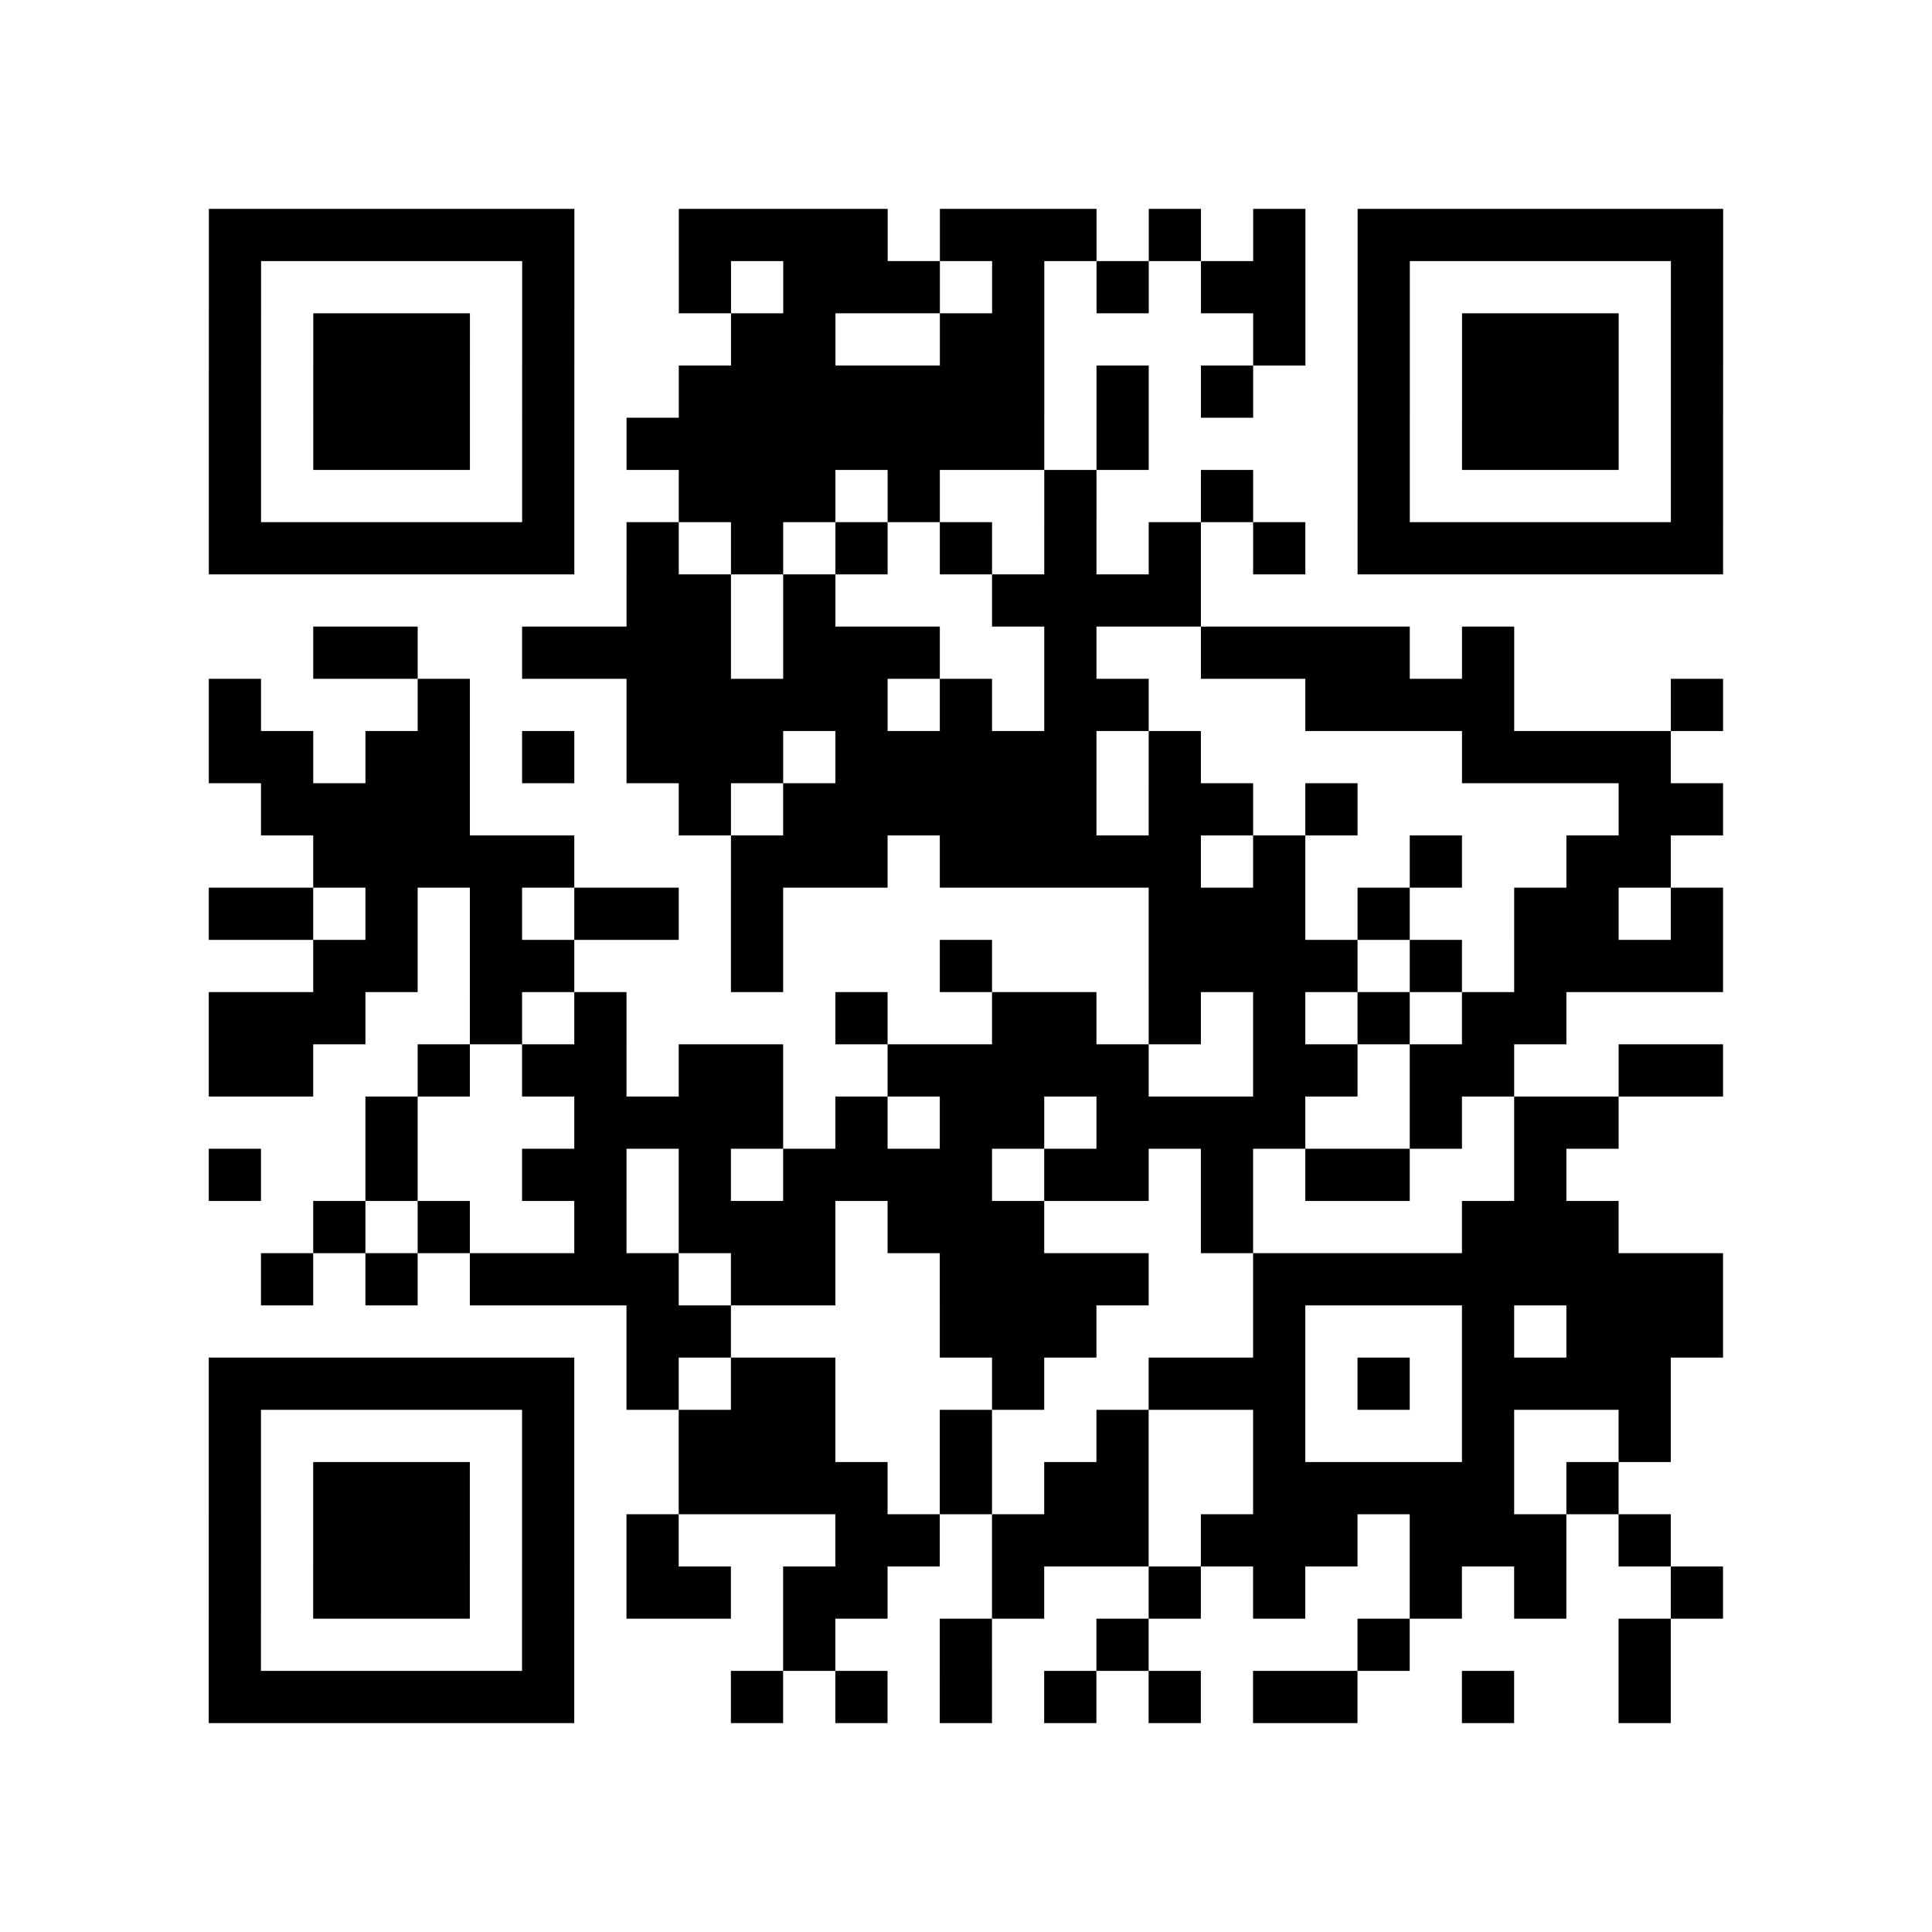 <?xml version="1.0" encoding="UTF-8"?>
<svg xmlns="http://www.w3.org/2000/svg" height="296" width="296" class="pyqrcode"><path transform="scale(8)" stroke="#000" class="pyqrline" d="M4 4.5h7m2 0h4m1 0h3m1 0h1m1 0h1m1 0h7m-29 1h1m5 0h1m2 0h1m1 0h3m1 0h1m1 0h1m1 0h2m1 0h1m5 0h1m-29 1h1m1 0h3m1 0h1m3 0h2m2 0h2m4 0h1m1 0h1m1 0h3m1 0h1m-29 1h1m1 0h3m1 0h1m2 0h7m1 0h1m1 0h1m2 0h1m1 0h3m1 0h1m-29 1h1m1 0h3m1 0h1m1 0h8m1 0h1m4 0h1m1 0h3m1 0h1m-29 1h1m5 0h1m2 0h3m1 0h1m2 0h1m2 0h1m2 0h1m5 0h1m-29 1h7m1 0h1m1 0h1m1 0h1m1 0h1m1 0h1m1 0h1m1 0h1m1 0h7m-21 1h2m1 0h1m3 0h4m-17 1h2m2 0h4m1 0h3m2 0h1m2 0h4m1 0h1m-25 1h1m3 0h1m3 0h5m1 0h1m1 0h2m3 0h4m3 0h1m-29 1h2m1 0h2m1 0h1m1 0h3m1 0h5m1 0h1m5 0h4m-27 1h4m4 0h1m1 0h6m1 0h2m1 0h1m5 0h2m-27 1h5m3 0h3m1 0h5m1 0h1m2 0h1m2 0h2m-28 1h2m1 0h1m1 0h1m1 0h2m1 0h1m7 0h3m1 0h1m2 0h2m1 0h1m-27 1h2m1 0h2m3 0h1m3 0h1m3 0h4m1 0h1m1 0h4m-29 1h3m2 0h1m1 0h1m4 0h1m2 0h2m1 0h1m1 0h1m1 0h1m1 0h2m-26 1h2m2 0h1m1 0h2m1 0h2m2 0h5m2 0h2m1 0h2m2 0h2m-26 1h1m3 0h4m1 0h1m1 0h2m1 0h4m2 0h1m1 0h2m-27 1h1m2 0h1m2 0h2m1 0h1m1 0h4m1 0h2m1 0h1m1 0h2m2 0h1m-24 1h1m1 0h1m2 0h1m1 0h3m1 0h3m3 0h1m4 0h3m-26 1h1m1 0h1m1 0h4m1 0h2m2 0h4m2 0h9m-21 1h2m4 0h3m3 0h1m3 0h1m1 0h3m-29 1h7m1 0h1m1 0h2m3 0h1m2 0h3m1 0h1m1 0h4m-28 1h1m5 0h1m2 0h3m2 0h1m2 0h1m2 0h1m3 0h1m2 0h1m-28 1h1m1 0h3m1 0h1m2 0h4m1 0h1m1 0h2m2 0h5m1 0h1m-27 1h1m1 0h3m1 0h1m1 0h1m3 0h2m1 0h3m1 0h3m1 0h3m1 0h1m-28 1h1m1 0h3m1 0h1m1 0h2m1 0h2m2 0h1m2 0h1m1 0h1m2 0h1m1 0h1m2 0h1m-29 1h1m5 0h1m4 0h1m2 0h1m2 0h1m4 0h1m4 0h1m-28 1h7m3 0h1m1 0h1m1 0h1m1 0h1m1 0h1m1 0h2m2 0h1m2 0h1"/></svg>
